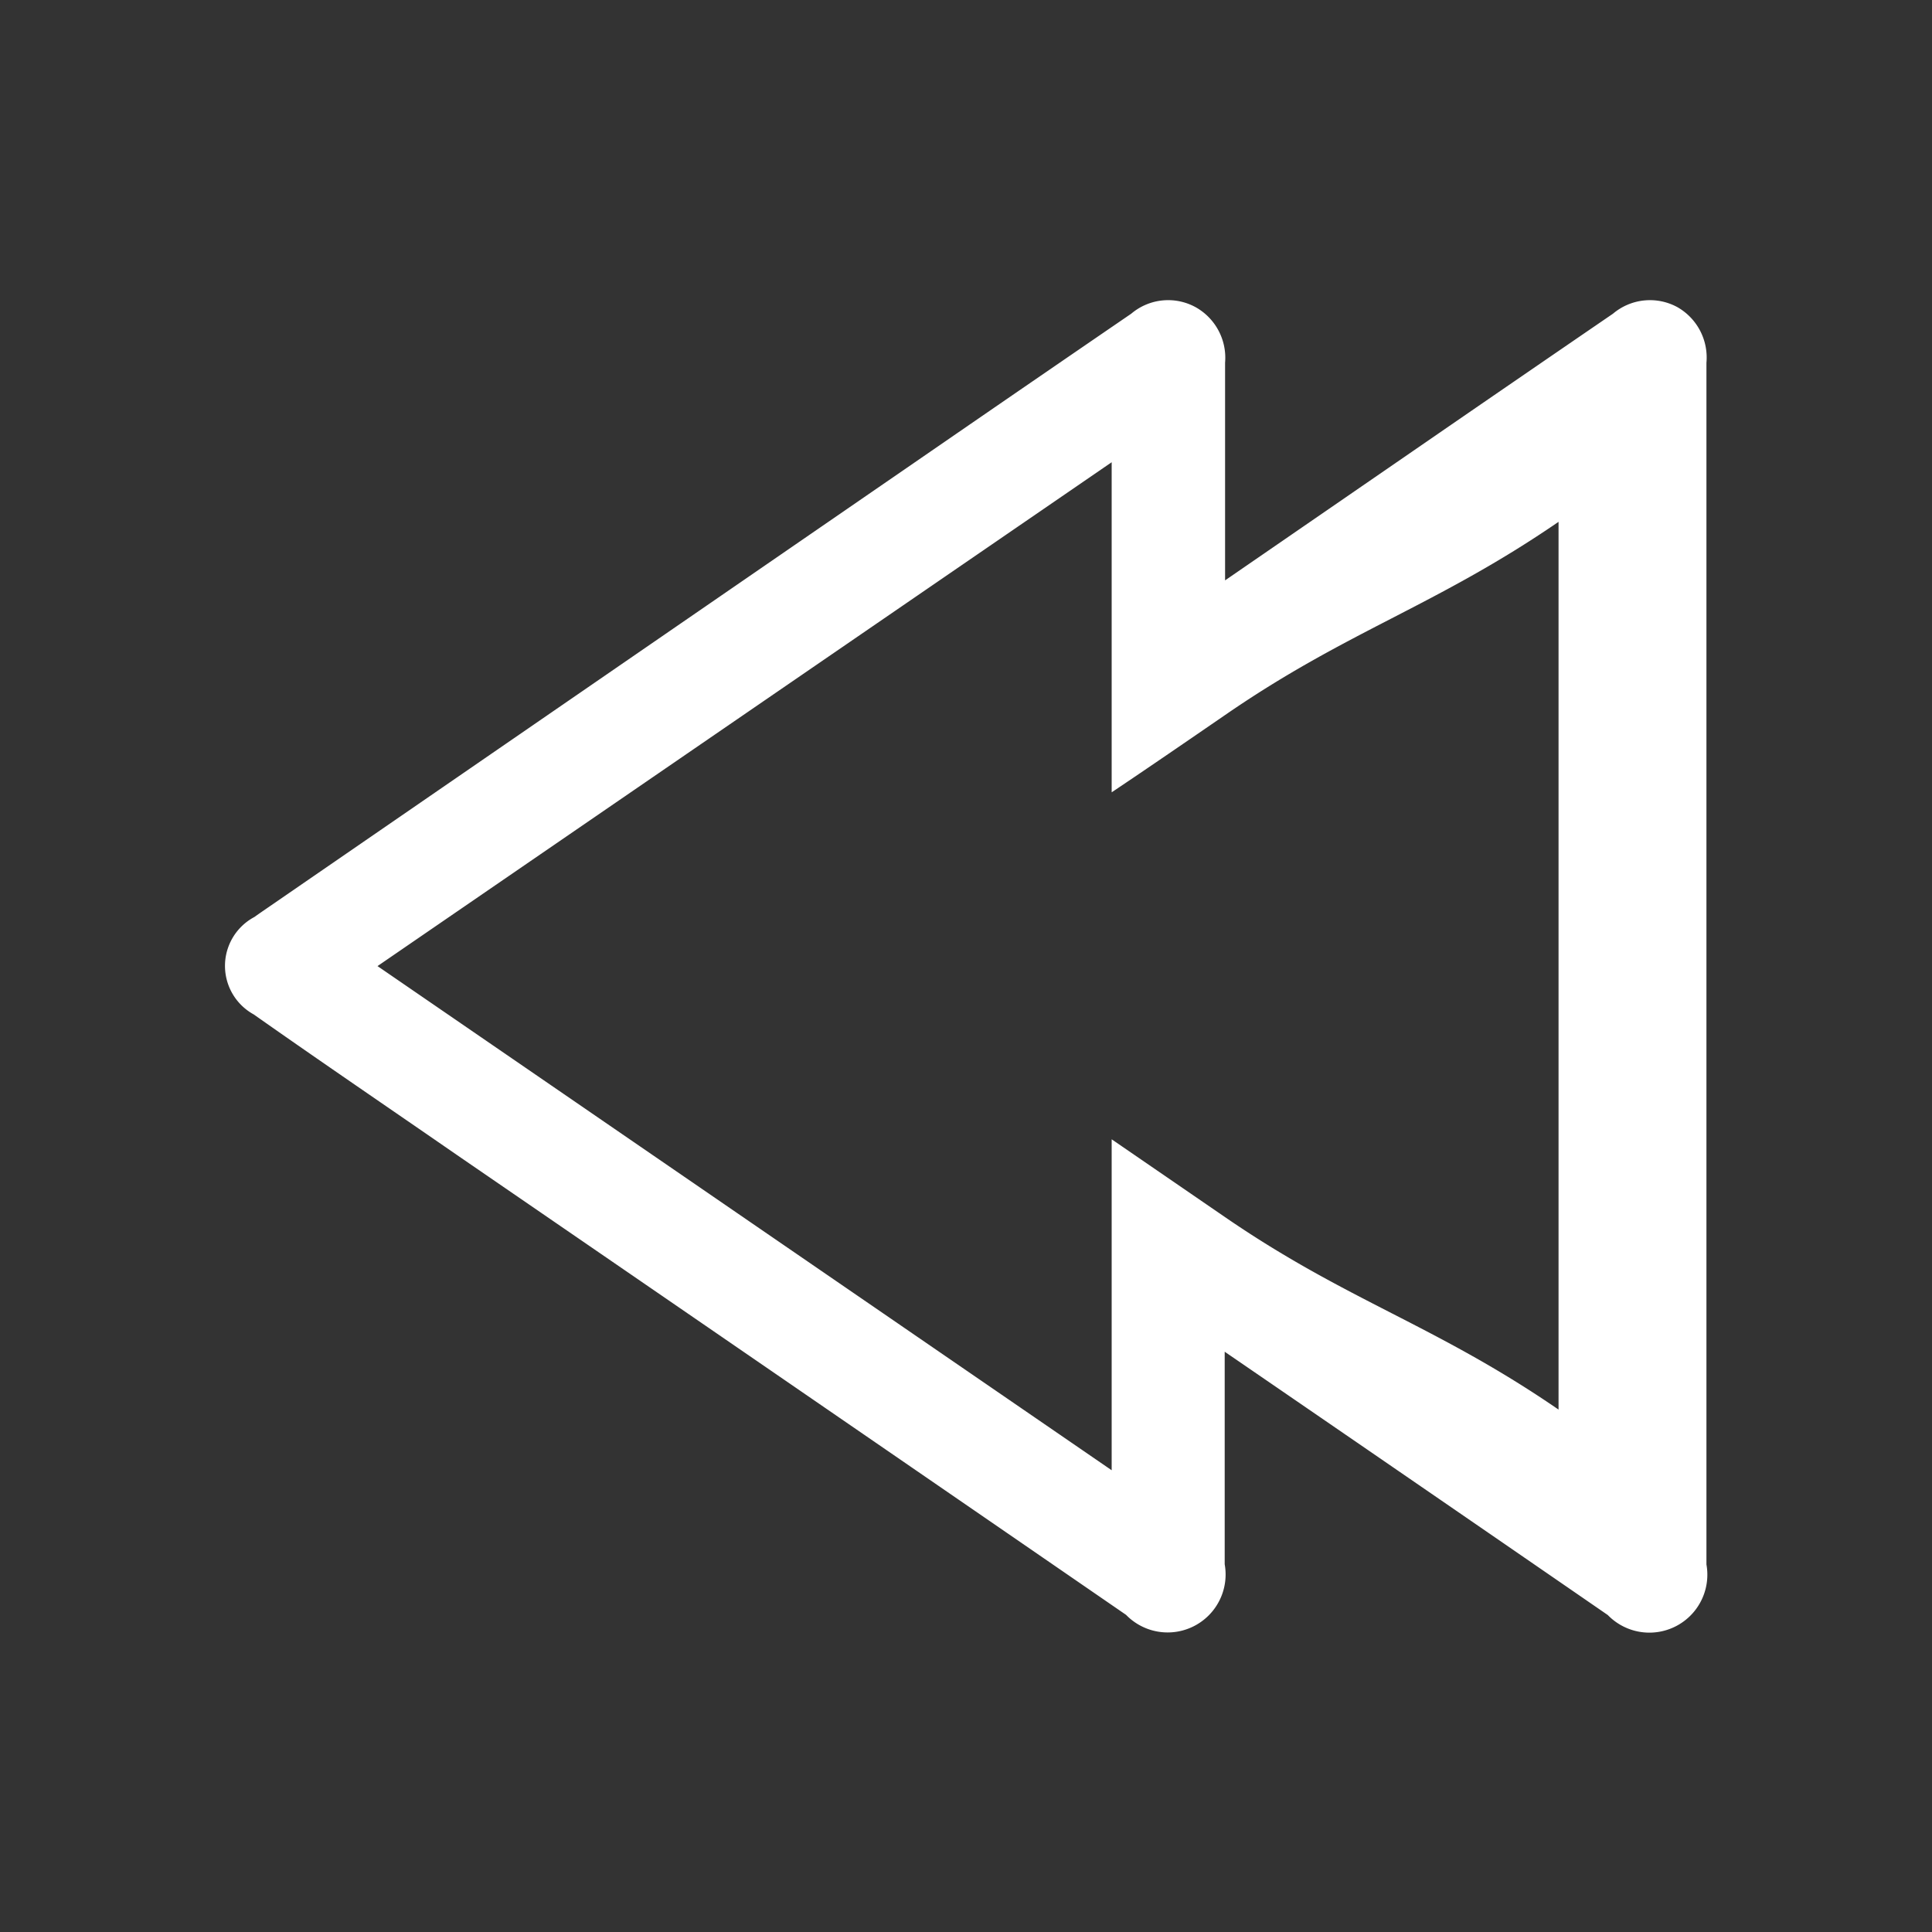 <svg xmlns="http://www.w3.org/2000/svg" width="20" height="20" viewBox="0 0 20 20">
  <rect x="0" y="0" width="20" height="20" fill="#333333" stroke="none"/>
<defs>
    <style>
      .cls-1 {
        fill: #fff;
        fill-rule: evenodd;
      }
    </style>
  </defs>
  <path id="Move_previous_point" class="cls-1" d="M716.79,795.508c0.054-.039.109-0.076,0.164-0.114l6.849-4.714q1.032-.711,2.065-1.418a0.591,0.591,0,0,1,.666-0.067,0.6,0.6,0,0,1,.305.575v2.253l1.951-1.343q1.032-.711,2.065-1.418a0.593,0.593,0,0,1,.667-0.067,0.6,0.6,0,0,1,.3.575v12.44a0.6,0.6,0,0,1-1.021.524q-1.981-1.365-3.966-2.726v2.2a0.6,0.6,0,0,1-1.021.524q-3.461-2.382-6.923-4.758c-0.7-.484-1.409-0.966-2.108-1.458A0.573,0.573,0,0,1,716.79,795.508Zm8.875,5.727v-3.426l1.174,0.806c1.268,0.871,2.174,1.114,3.452,1.992v-9.19c-1.276.875-2.182,1.124-3.452,2-0.389.267-.783,0.538-1.174,0.8V790.8l-7.6,5.216Z" transform="translate(-714.157 -786.015)"/>
</svg>
